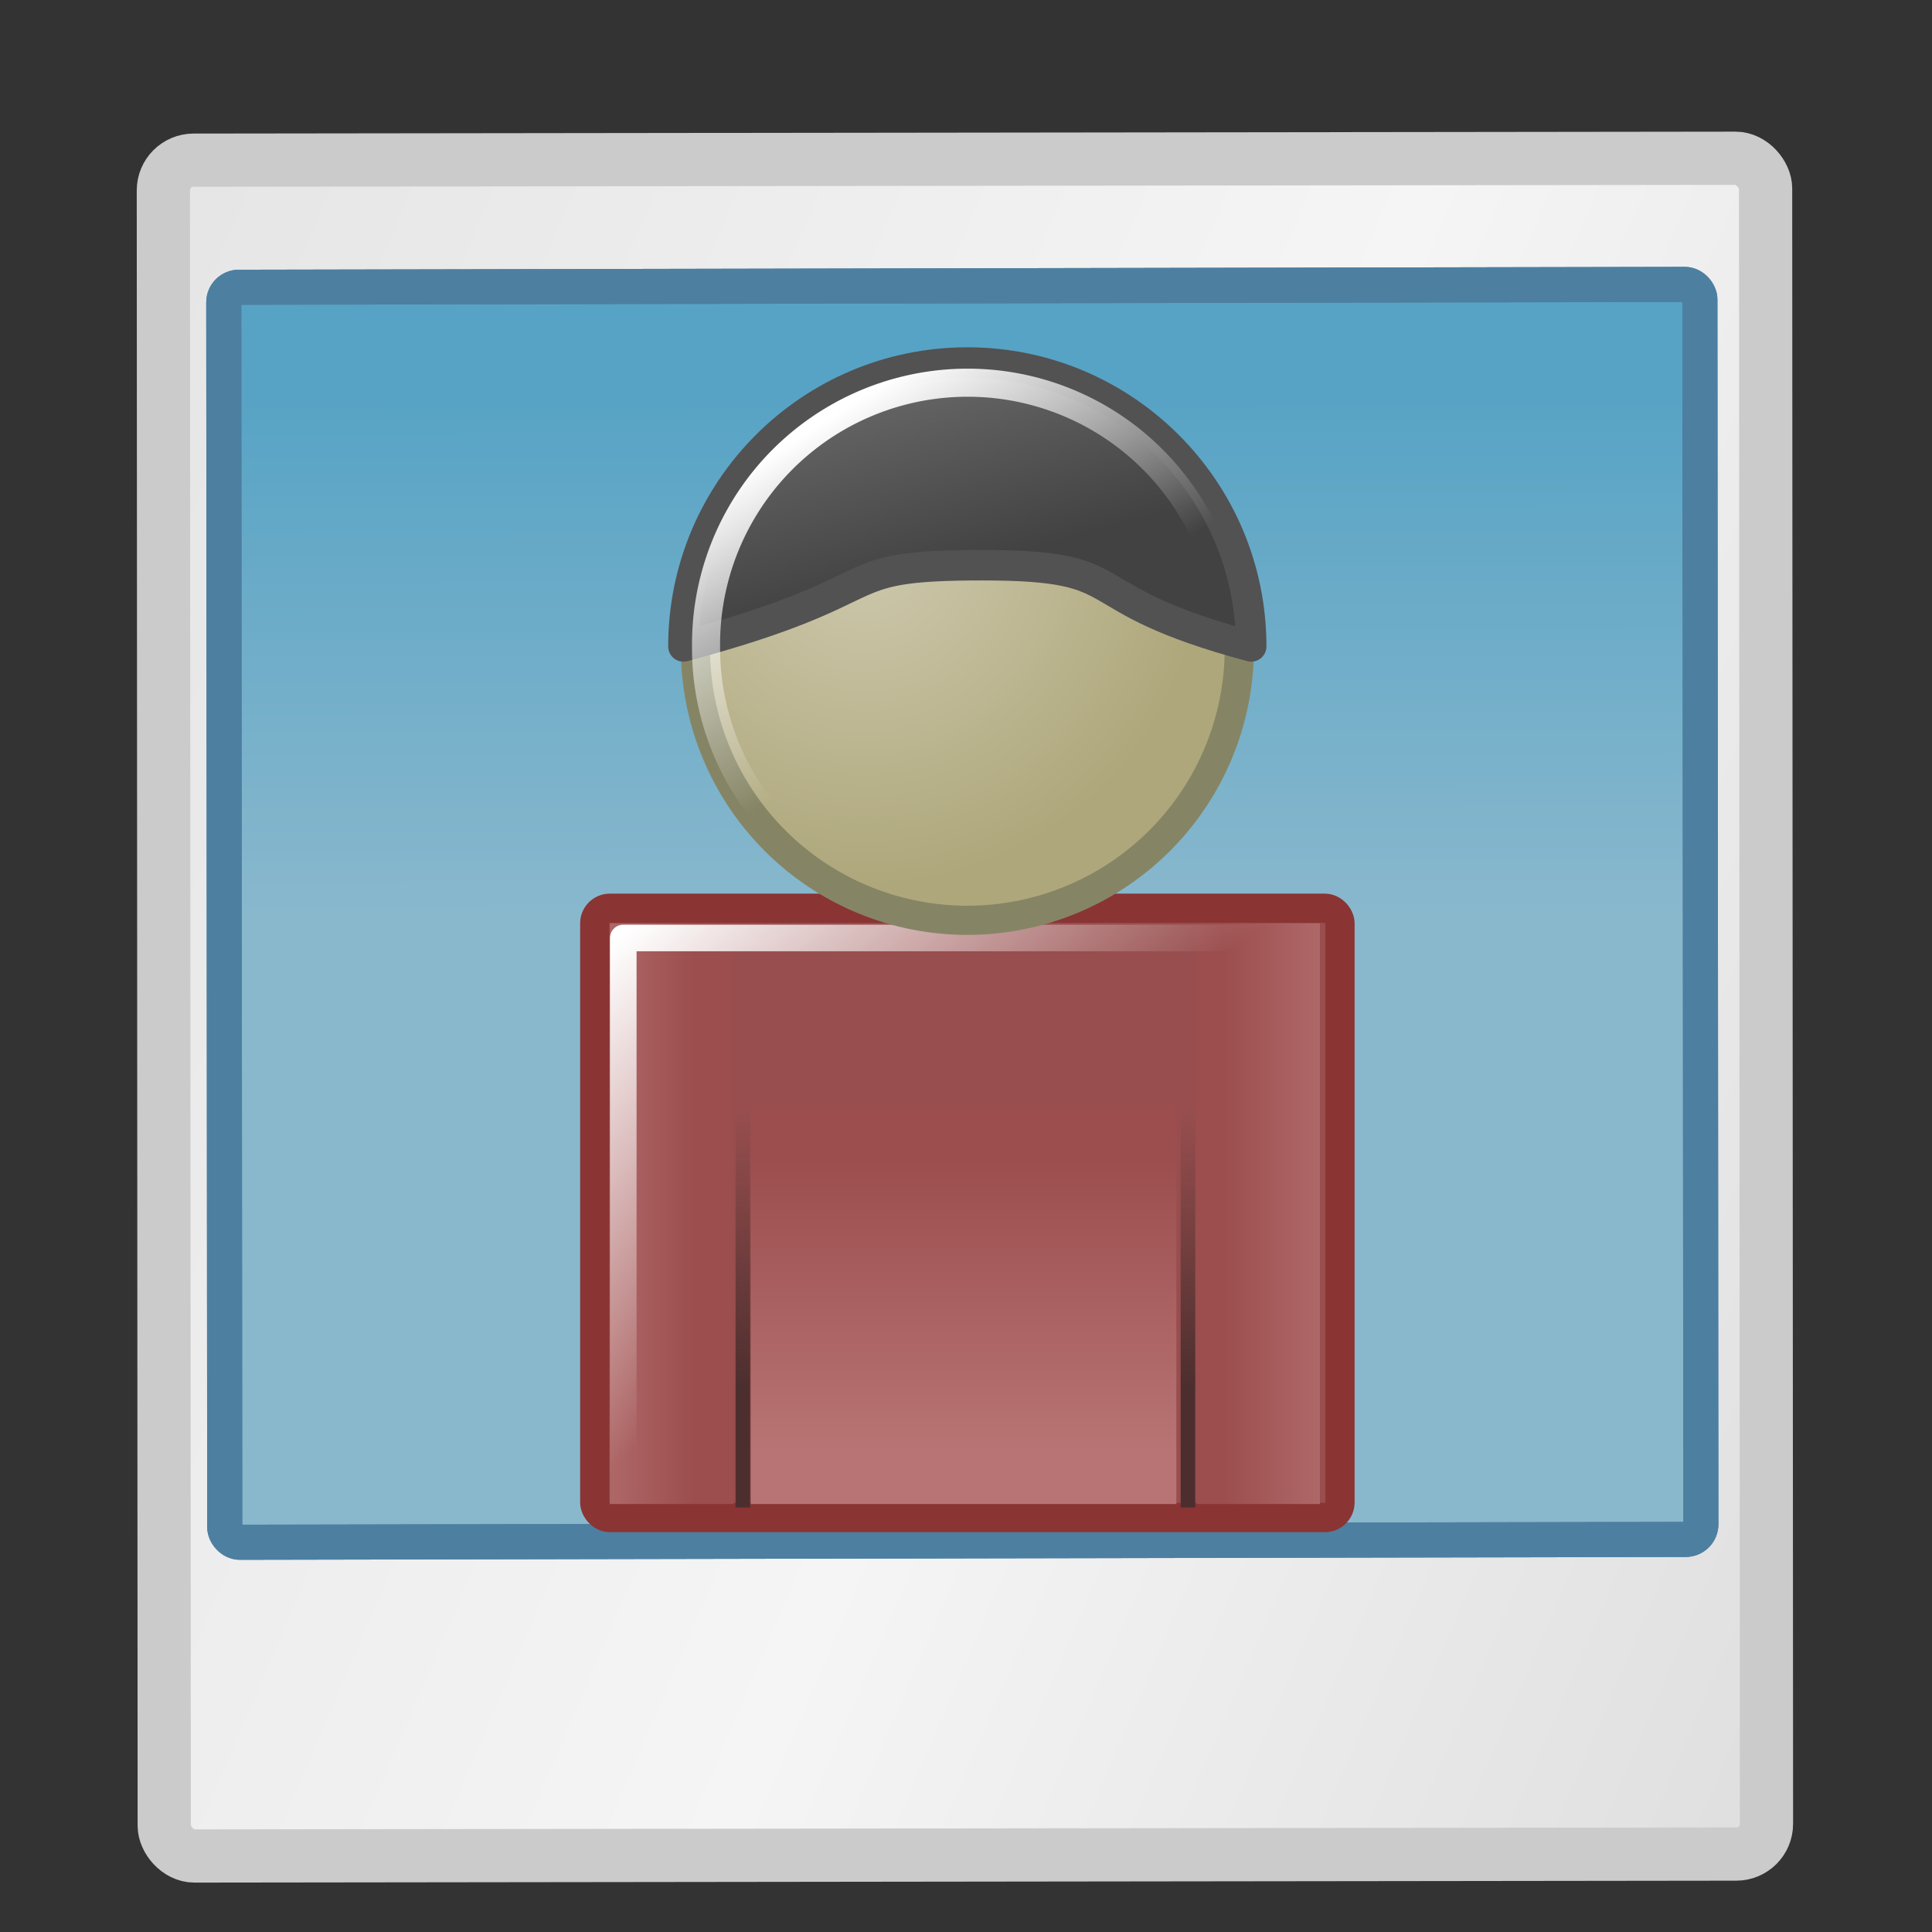 <?xml version="1.0" encoding="UTF-8" standalone="no"?>
<!-- Created with Inkscape (http://www.inkscape.org/) -->
<svg
   xmlns:dc="http://purl.org/dc/elements/1.1/"
   xmlns:cc="http://web.resource.org/cc/"
   xmlns:rdf="http://www.w3.org/1999/02/22-rdf-syntax-ns#"
   xmlns:svg="http://www.w3.org/2000/svg"
   xmlns="http://www.w3.org/2000/svg"
   xmlns:xlink="http://www.w3.org/1999/xlink"
   xmlns:sodipodi="http://inkscape.sourceforge.net/DTD/sodipodi-0.dtd"
   xmlns:inkscape="http://www.inkscape.org/namespaces/inkscape"
   width="128px"
   height="128px"
   id="svg2"
   sodipodi:version="0.32"
   inkscape:version="0.42.2"
   sodipodi:docbase="/home/silvestre/Desktop/Nuovo!/scalable/apps"
   sodipodi:docname="user_icon.svg">
  <rect width="100%" height="100%" fill="#333333" stroke="none"/>
  <defs
     id="defs4">
    <linearGradient
       inkscape:collect="always"
       id="linearGradient5018">
      <stop
         style="stop-color:#696969;stop-opacity:1"
         offset="0"
         id="stop5020" />
      <stop
         style="stop-color:#424242;stop-opacity:1"
         offset="1"
         id="stop5022" />
    </linearGradient>
    <linearGradient
       inkscape:collect="always"
       id="linearGradient4279">
      <stop
         style="stop-color:#cec9ae;stop-opacity:1"
         offset="0"
         id="stop4281" />
      <stop
         style="stop-color:#aea77b;stop-opacity:1"
         offset="1"
         id="stop4283" />
    </linearGradient>
    <linearGradient
       inkscape:collect="always"
       id="linearGradient3537">
      <stop
         style="stop-color:#b87474;stop-opacity:1"
         offset="0"
         id="stop3539" />
      <stop
         style="stop-color:#9c4e4e;stop-opacity:1"
         offset="1"
         id="stop3541" />
    </linearGradient>
    <linearGradient
       inkscape:collect="always"
       id="linearGradient2797">
      <stop
         style="stop-color:#4c2e2e;stop-opacity:1;"
         offset="0"
         id="stop2799" />
      <stop
         style="stop-color:#4c2e2e;stop-opacity:0;"
         offset="1"
         id="stop2801" />
    </linearGradient>
    <linearGradient
       inkscape:collect="always"
       id="linearGradient4249">
      <stop
         style="stop-color:#89b8cd;stop-opacity:1"
         offset="0"
         id="stop4251" />
      <stop
         style="stop-color:#57a3c5;stop-opacity:1"
         offset="1"
         id="stop4253" />
    </linearGradient>
    <linearGradient
       id="linearGradient2035">
      <stop
         style="stop-color:#e6e6e6;stop-opacity:1;"
         offset="0"
         id="stop2037" />
      <stop
         id="stop2043"
         offset="0.5"
         style="stop-color:#f5f5f5;stop-opacity:1;" />
      <stop
         style="stop-color:#dbdbdb;stop-opacity:1;"
         offset="1"
         id="stop2039" />
    </linearGradient>
    <linearGradient
       inkscape:collect="always"
       xlink:href="#linearGradient4249"
       id="linearGradient1330"
       gradientUnits="userSpaceOnUse"
       x1="63.319"
       y1="60.569"
       x2="63.319"
       y2="37.412"
       gradientTransform="matrix(0.953,-2.058448e-10,-2.617883e-10,1.493,2.976,-29.557)" />
    <linearGradient
       inkscape:collect="always"
       xlink:href="#linearGradient2035"
       id="linearGradient1333"
       gradientUnits="userSpaceOnUse"
       gradientTransform="matrix(0.953,-3.000537e-10,9.285210e-11,1.45,16.358,-42.903)"
       x1="-8.767"
       y1="47.454"
       x2="110.623"
       y2="125.562" />
    <linearGradient
       id="linearGradient2094"
       inkscape:collect="always">
      <stop
         id="stop2096"
         offset="0"
         style="stop-color:#ffffff;stop-opacity:1;" />
      <stop
         id="stop2098"
         offset="1"
         style="stop-color:#ffffff;stop-opacity:0;" />
    </linearGradient>
    <linearGradient
       id="linearGradient2104"
       inkscape:collect="always">
      <stop
         id="stop2106"
         offset="0"
         style="stop-color:#ffffff;stop-opacity:1;" />
      <stop
         id="stop2108"
         offset="1"
         style="stop-color:#ffffff;stop-opacity:0;" />
    </linearGradient>
    <linearGradient
       inkscape:collect="always"
       xlink:href="#linearGradient2797"
       id="linearGradient3552"
       gradientUnits="userSpaceOnUse"
       gradientTransform="translate(0.488,-3.087830e-16)"
       x1="-78.663"
       y1="92.281"
       x2="-78.663"
       y2="73.252" />
    <linearGradient
       inkscape:collect="always"
       xlink:href="#linearGradient2797"
       id="linearGradient3554"
       gradientUnits="userSpaceOnUse"
       gradientTransform="translate(30.983,-3.087830e-16)"
       x1="-78.663"
       y1="92.281"
       x2="-78.663"
       y2="73.252" />
    <linearGradient
       inkscape:collect="always"
       xlink:href="#linearGradient3537"
       id="linearGradient3556"
       gradientUnits="userSpaceOnUse"
       gradientTransform="matrix(1,0,0,0.961,-7.267626e-14,2.808)"
       x1="-64.863"
       y1="97.64"
       x2="-64.863"
       y2="76.765" />
    <linearGradient
       inkscape:collect="always"
       xlink:href="#linearGradient3537"
       id="linearGradient3558"
       gradientUnits="userSpaceOnUse"
       gradientTransform="matrix(0.29,0,0,1.398,-64.781,-41.379)"
       x1="-87.769"
       y1="86.79"
       x2="-57.797"
       y2="86.79" />
    <linearGradient
       inkscape:collect="always"
       xlink:href="#linearGradient3537"
       id="linearGradient3560"
       gradientUnits="userSpaceOnUse"
       gradientTransform="matrix(0.29,0,0,1.398,-24.587,-41.379)"
       x1="-37.472"
       y1="88.523"
       x2="-71.303"
       y2="88.523" />
    <linearGradient
       inkscape:collect="always"
       xlink:href="#linearGradient2104"
       id="linearGradient3562"
       gradientUnits="userSpaceOnUse"
       x1="-86.475"
       y1="61.129"
       x2="-68.713"
       y2="82.406" />
    <radialGradient
       inkscape:collect="always"
       xlink:href="#linearGradient4279"
       id="radialGradient3564"
       gradientUnits="userSpaceOnUse"
       gradientTransform="matrix(1.193,1.215584e-23,-1.535085e-23,1.193,13.576,-6.671)"
       cx="-70.21"
       cy="34.501"
       fx="-70.21"
       fy="34.501"
       r="19.631" />
    <linearGradient
       inkscape:collect="always"
       xlink:href="#linearGradient5018"
       id="linearGradient3566"
       gradientUnits="userSpaceOnUse"
       x1="-69.549"
       y1="23.659"
       x2="-65.98"
       y2="36.878" />
    <linearGradient
       inkscape:collect="always"
       xlink:href="#linearGradient2094"
       id="linearGradient3568"
       gradientUnits="userSpaceOnUse"
       x1="-76.981"
       y1="27.677"
       x2="-65.829"
       y2="45.366" />
  </defs>
  <sodipodi:namedview
     id="base"
     pagecolor="#ffffff"
     bordercolor="#666666"
     borderopacity="1.0"
     inkscape:pageopacity="0.0"
     inkscape:pageshadow="2"
     inkscape:zoom="4.0990096"
     inkscape:cx="59.205170"
     inkscape:cy="68.775275"
     inkscape:document-units="px"
     inkscape:current-layer="layer1"
     showguides="true"
     inkscape:guide-bbox="true"
     inkscape:window-width="772"
     inkscape:window-height="543"
     inkscape:window-x="17"
     inkscape:window-y="51" />
  <g
     inkscape:label="Layer 1"
     inkscape:groupmode="layer"
     id="layer1">
    <rect
       style="opacity:1;color:#000000;fill:url(#linearGradient1333);fill-opacity:1;fill-rule:nonzero;stroke:#cbcbcb;stroke-width:3.526;stroke-linecap:round;stroke-linejoin:round;marker:none;marker-start:none;marker-mid:none;marker-end:none;stroke-miterlimit:4;stroke-dasharray:none;stroke-dashoffset:0;stroke-opacity:1;visibility:visible;display:inline;overflow:visible"
       id="rect1306"
       width="106.153"
       height="112.352"
       x="10.816"
       y="10.628"
       rx="2"
       ry="2"
       transform="matrix(1,-1.245825e-3,5.379782e-4,1,0,0)" />
    <rect
       style="opacity:1;color:#000000;fill:url(#linearGradient1330);fill-opacity:1;fill-rule:nonzero;stroke:#4d7fa1;stroke-width:2.324;stroke-linecap:round;stroke-linejoin:round;marker:none;marker-start:none;marker-mid:none;marker-end:none;stroke-miterlimit:4;stroke-dasharray:none;stroke-dashoffset:0;stroke-opacity:1;visibility:visible;display:inline;overflow:visible"
       id="rect2045"
       width="97.797"
       height="83.148"
       x="14.809"
       y="19.061"
       rx="1"
       ry="1"
       transform="matrix(1,-1.953871e-3,7.951330e-4,1,0,0)" />
    <rect
       style="opacity:1;color:#000000;fill:none;fill-opacity:1;fill-rule:nonzero;stroke:#4d7fa1;stroke-width:2.324;stroke-linecap:round;stroke-linejoin:round;marker:none;marker-start:none;marker-mid:none;marker-end:none;stroke-miterlimit:4;stroke-dasharray:none;stroke-dashoffset:0;stroke-opacity:1;visibility:visible;display:inline;overflow:visible"
       id="rect5050"
       width="97.797"
       height="83.148"
       x="14.809"
       y="19.061"
       rx="1"
       ry="1"
       transform="matrix(1,-1.953871e-3,7.951330e-4,1,0,0)" />
    <g
       id="g2124"
       transform="matrix(0.967,0,0,0.967,124.811,2.789)">
      <rect
         ry="1.034"
         rx="1.034"
         y="59.342"
         x="-88.323"
         height="41.747"
         width="51.062"
         id="rect2126"
         style="opacity:1;color:#000000;fill:#984e4e;fill-opacity:1;fill-rule:nonzero;stroke:#8a3434;stroke-width:2;stroke-linecap:round;stroke-linejoin:round;marker:none;marker-start:none;marker-mid:none;marker-end:none;stroke-miterlimit:4;stroke-dasharray:none;stroke-dashoffset:0;stroke-opacity:1;visibility:visible;display:inline;overflow:visible" />
      <path
         id="path2128"
         d="M -78.175,100.399 L -78.175,72.453"
         style="fill:none;fill-opacity:0.75;fill-rule:evenodd;stroke:url(#linearGradient3552);stroke-width:1px;stroke-linecap:butt;stroke-linejoin:miter;stroke-opacity:1" />
      <path
         id="path2130"
         d="M -47.68,100.399 L -47.68,72.453"
         style="fill:none;fill-opacity:0.75;fill-rule:evenodd;stroke:url(#linearGradient3554);stroke-width:1px;stroke-linecap:butt;stroke-linejoin:miter;stroke-opacity:1" />
      <rect
         ry="0"
         rx="0"
         y="72.798"
         x="-77.628"
         height="27.366"
         width="29.154"
         id="rect2132"
         style="opacity:1;color:#000000;fill:url(#linearGradient3556);fill-opacity:1;fill-rule:nonzero;stroke:none;stroke-width:2;stroke-linecap:round;stroke-linejoin:round;marker:none;marker-start:none;marker-mid:none;marker-end:none;stroke-miterlimit:4;stroke-dasharray:none;stroke-dashoffset:0;stroke-opacity:1;visibility:visible;display:inline;overflow:visible" />
      <rect
         ry="0"
         rx="0"
         y="60.377"
         x="-87.288"
         height="39.786"
         width="8.453"
         id="rect2134"
         style="opacity:1;color:#000000;fill:url(#linearGradient3558);fill-opacity:1;fill-rule:nonzero;stroke:none;stroke-width:2;stroke-linecap:round;stroke-linejoin:round;marker:none;marker-start:none;marker-mid:none;marker-end:none;stroke-miterlimit:4;stroke-dasharray:none;stroke-dashoffset:0;stroke-opacity:1;visibility:visible;display:inline;overflow:visible" />
      <rect
         ry="0"
         rx="0"
         y="60.377"
         x="-47.094"
         height="39.786"
         width="8.453"
         id="rect2136"
         style="opacity:1;color:#000000;fill:url(#linearGradient3560);fill-opacity:1;fill-rule:nonzero;stroke:none;stroke-width:2;stroke-linecap:round;stroke-linejoin:round;marker:none;marker-start:none;marker-mid:none;marker-end:none;stroke-miterlimit:4;stroke-dasharray:none;stroke-dashoffset:0;stroke-opacity:1;visibility:visible;display:inline;overflow:visible" />
      <rect
         ry="0"
         rx="0"
         y="61.38"
         x="-86.368"
         height="37.671"
         width="46.967"
         id="rect2138"
         style="opacity:1;color:#000000;fill:none;fill-opacity:1;fill-rule:nonzero;stroke:url(#linearGradient3562);stroke-width:1.822;stroke-linecap:round;stroke-linejoin:round;marker:none;marker-start:none;marker-mid:none;marker-end:none;stroke-miterlimit:4;stroke-dasharray:none;stroke-dashoffset:0;stroke-opacity:1;visibility:visible;display:inline;overflow:visible" />
      <g
         id="g2140">
        <path
           sodipodi:type="arc"
           style="opacity:1;color:#000000;fill:url(#radialGradient3564);fill-opacity:1;fill-rule:nonzero;stroke:#858565;stroke-width:2;stroke-linecap:round;stroke-linejoin:round;marker:none;marker-start:none;marker-mid:none;marker-end:none;stroke-miterlimit:4;stroke-dasharray:none;stroke-dashoffset:0;stroke-opacity:1;visibility:visible;display:inline;overflow:visible"
           id="path2142"
           sodipodi:cx="-63.137466"
           sodipodi:cy="41.401619"
           sodipodi:rx="18.630728"
           sodipodi:ry="18.630728"
           d="M -44.507 41.402 A 18.631 18.631 0 1 1  -81.768,41.402 A 18.631 18.631 0 1 1  -44.507 41.402 z"
           transform="translate(0.345,0)" />
        <path
           transform="matrix(1.044,0,0,1.044,3.119,-1.819)"
           style="color:#000000;fill:url(#linearGradient3566);fill-opacity:1;fill-rule:nonzero;stroke:#525252;stroke-width:2;stroke-linecap:round;stroke-linejoin:round;marker:none;marker-start:none;marker-mid:none;marker-end:none;stroke-miterlimit:4;stroke-dashoffset:0;stroke-opacity:1;visibility:visible;display:inline;overflow:visible"
           d="M -44.507,41.402 C -56.551,38.174 -51.862,36.072 -62.146,36.072 C -72.43,36.072 -67.495,37.577 -81.768,41.402 C -81.768,31.117 -73.422,22.771 -63.137,22.771 C -52.853,22.771 -44.507,31.117 -44.507,41.402 z "
           id="path2144"
           sodipodi:nodetypes="cccsc" />
        <path
           sodipodi:type="arc"
           style="opacity:1;color:#000000;fill:none;fill-opacity:1;fill-rule:nonzero;stroke:url(#linearGradient3568);stroke-width:2;stroke-linecap:round;stroke-linejoin:round;marker:none;marker-start:none;marker-mid:none;marker-end:none;stroke-miterlimit:4;stroke-dasharray:none;stroke-dashoffset:0;stroke-opacity:1;visibility:visible;display:inline;overflow:visible"
           id="path2146"
           sodipodi:cx="-63.137466"
           sodipodi:cy="41.401619"
           sodipodi:rx="18.630728"
           sodipodi:ry="18.630728"
           d="M -44.507 41.402 A 18.631 18.631 0 1 1  -81.768,41.402 A 18.631 18.631 0 1 1  -44.507 41.402 z"
           transform="matrix(0.962,0,0,0.962,-2.035,1.561)" />
      </g>
    </g>
  </g>
</svg>
